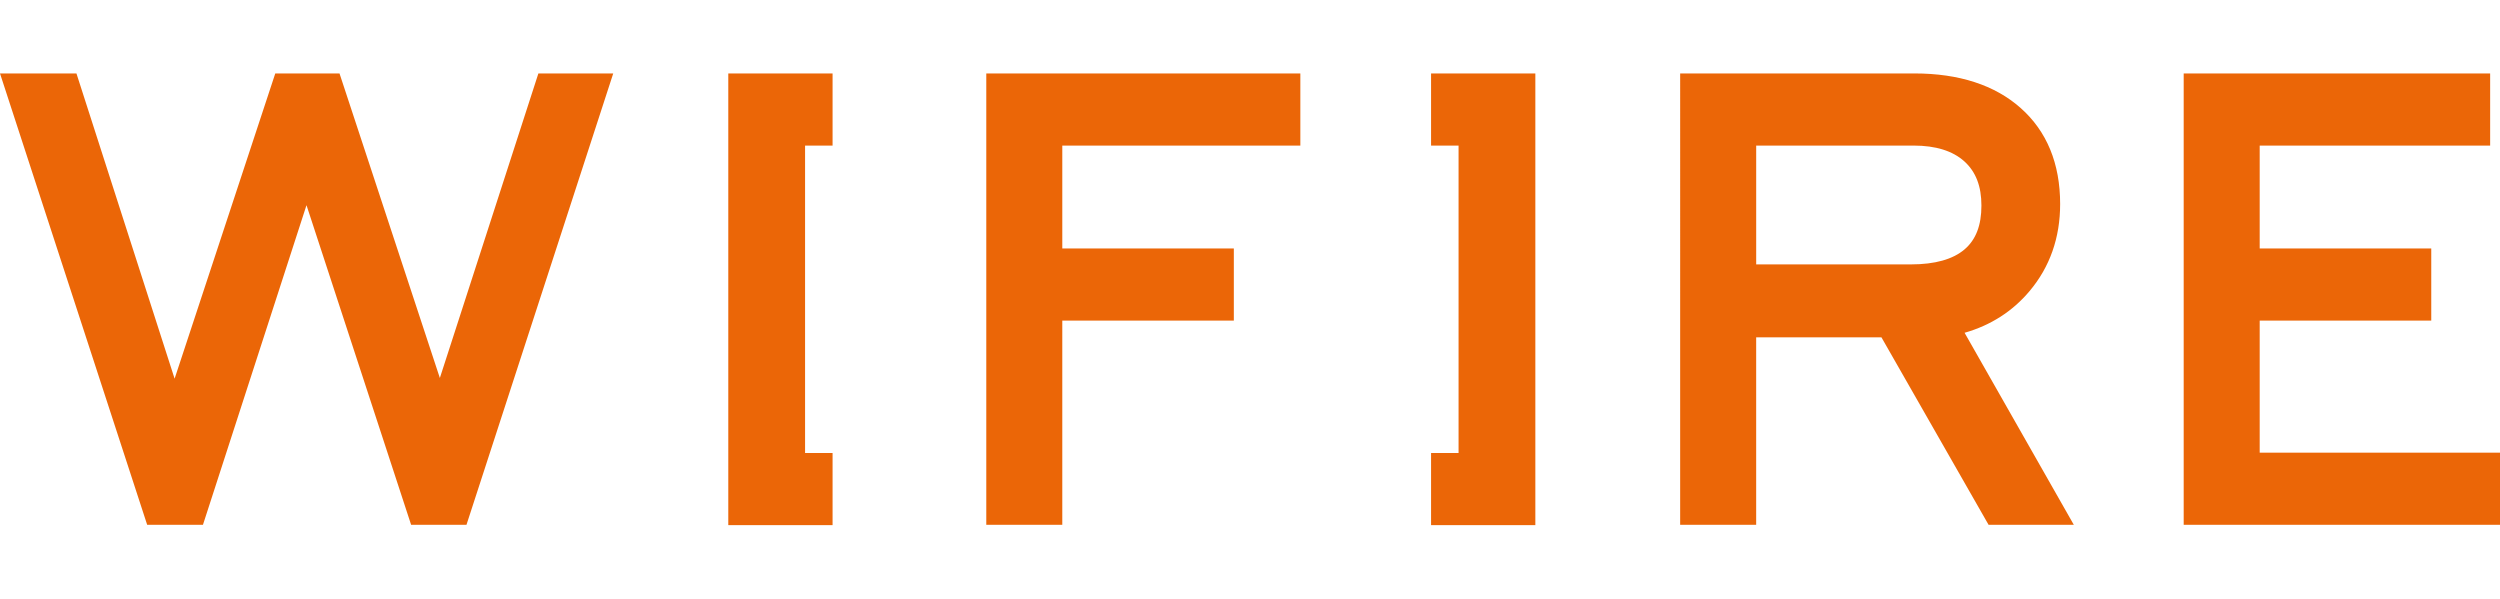 <?xml version="1.0" encoding="utf-8"?>
<!-- Generator: Adobe Illustrator 16.0.0, SVG Export Plug-In . SVG Version: 6.00 Build 0)  -->
<!DOCTYPE svg PUBLIC "-//W3C//DTD SVG 1.0//EN" "http://www.w3.org/TR/2001/REC-SVG-20010904/DTD/svg10.dtd">
<svg version="1.0" id="Слой_1" xmlns="http://www.w3.org/2000/svg" xmlns:xlink="http://www.w3.org/1999/xlink" x="0px" y="0px"
	 width="150.691px" height="36.082px" viewBox="0 0 199.691 36.082" enable-background="new 0 0 199.691 36.082"
	 xml:space="preserve">
<path fill="#EB6607" d="M43.004,0h5.979L37.261,36.051h-4.423l-8.356-25.528l-8.27,25.528h-4.457L0,0h6.106l7.841,24.381L21.988,0
	h5.131l8.015,24.326L43.004,0z M78.781,36.051h6.071V19.744h13.702v-5.762H84.852v-8.22h19.015V0.001H78.781V36.051z
	 M162.111,17.389c-1.359,1.617-3.103,2.731-5.188,3.326l8.725,15.336h-6.809l-8.557-14.974h-10.005v14.974h-6.072V0h18.714
	c3.561,0,6.414,0.928,8.479,2.757c2.097,1.858,3.159,4.44,3.159,7.674C164.558,13.121,163.736,15.461,162.111,17.389
	 M158.269,10.554c0-1.541-0.443-2.694-1.359-3.526c-0.928-0.84-2.29-1.266-4.052-1.266h-12.58v9.491h12.363
	c1.914,0,3.355-0.405,4.287-1.205C157.832,13.272,158.269,12.129,158.269,10.554 M180.496,30.29V19.744H194.2v-5.762h-13.704v-8.22
	h18.408V0h-24.479v36.051h25.266V30.29H180.496z M114.308,5.762h2.197v24.557h-2.197v5.762h8.33V0h-8.33V5.762z M58.173,36.082h8.33
	V30.32h-2.197V5.762h2.197V0h-8.33V36.082z"/>
</svg>
